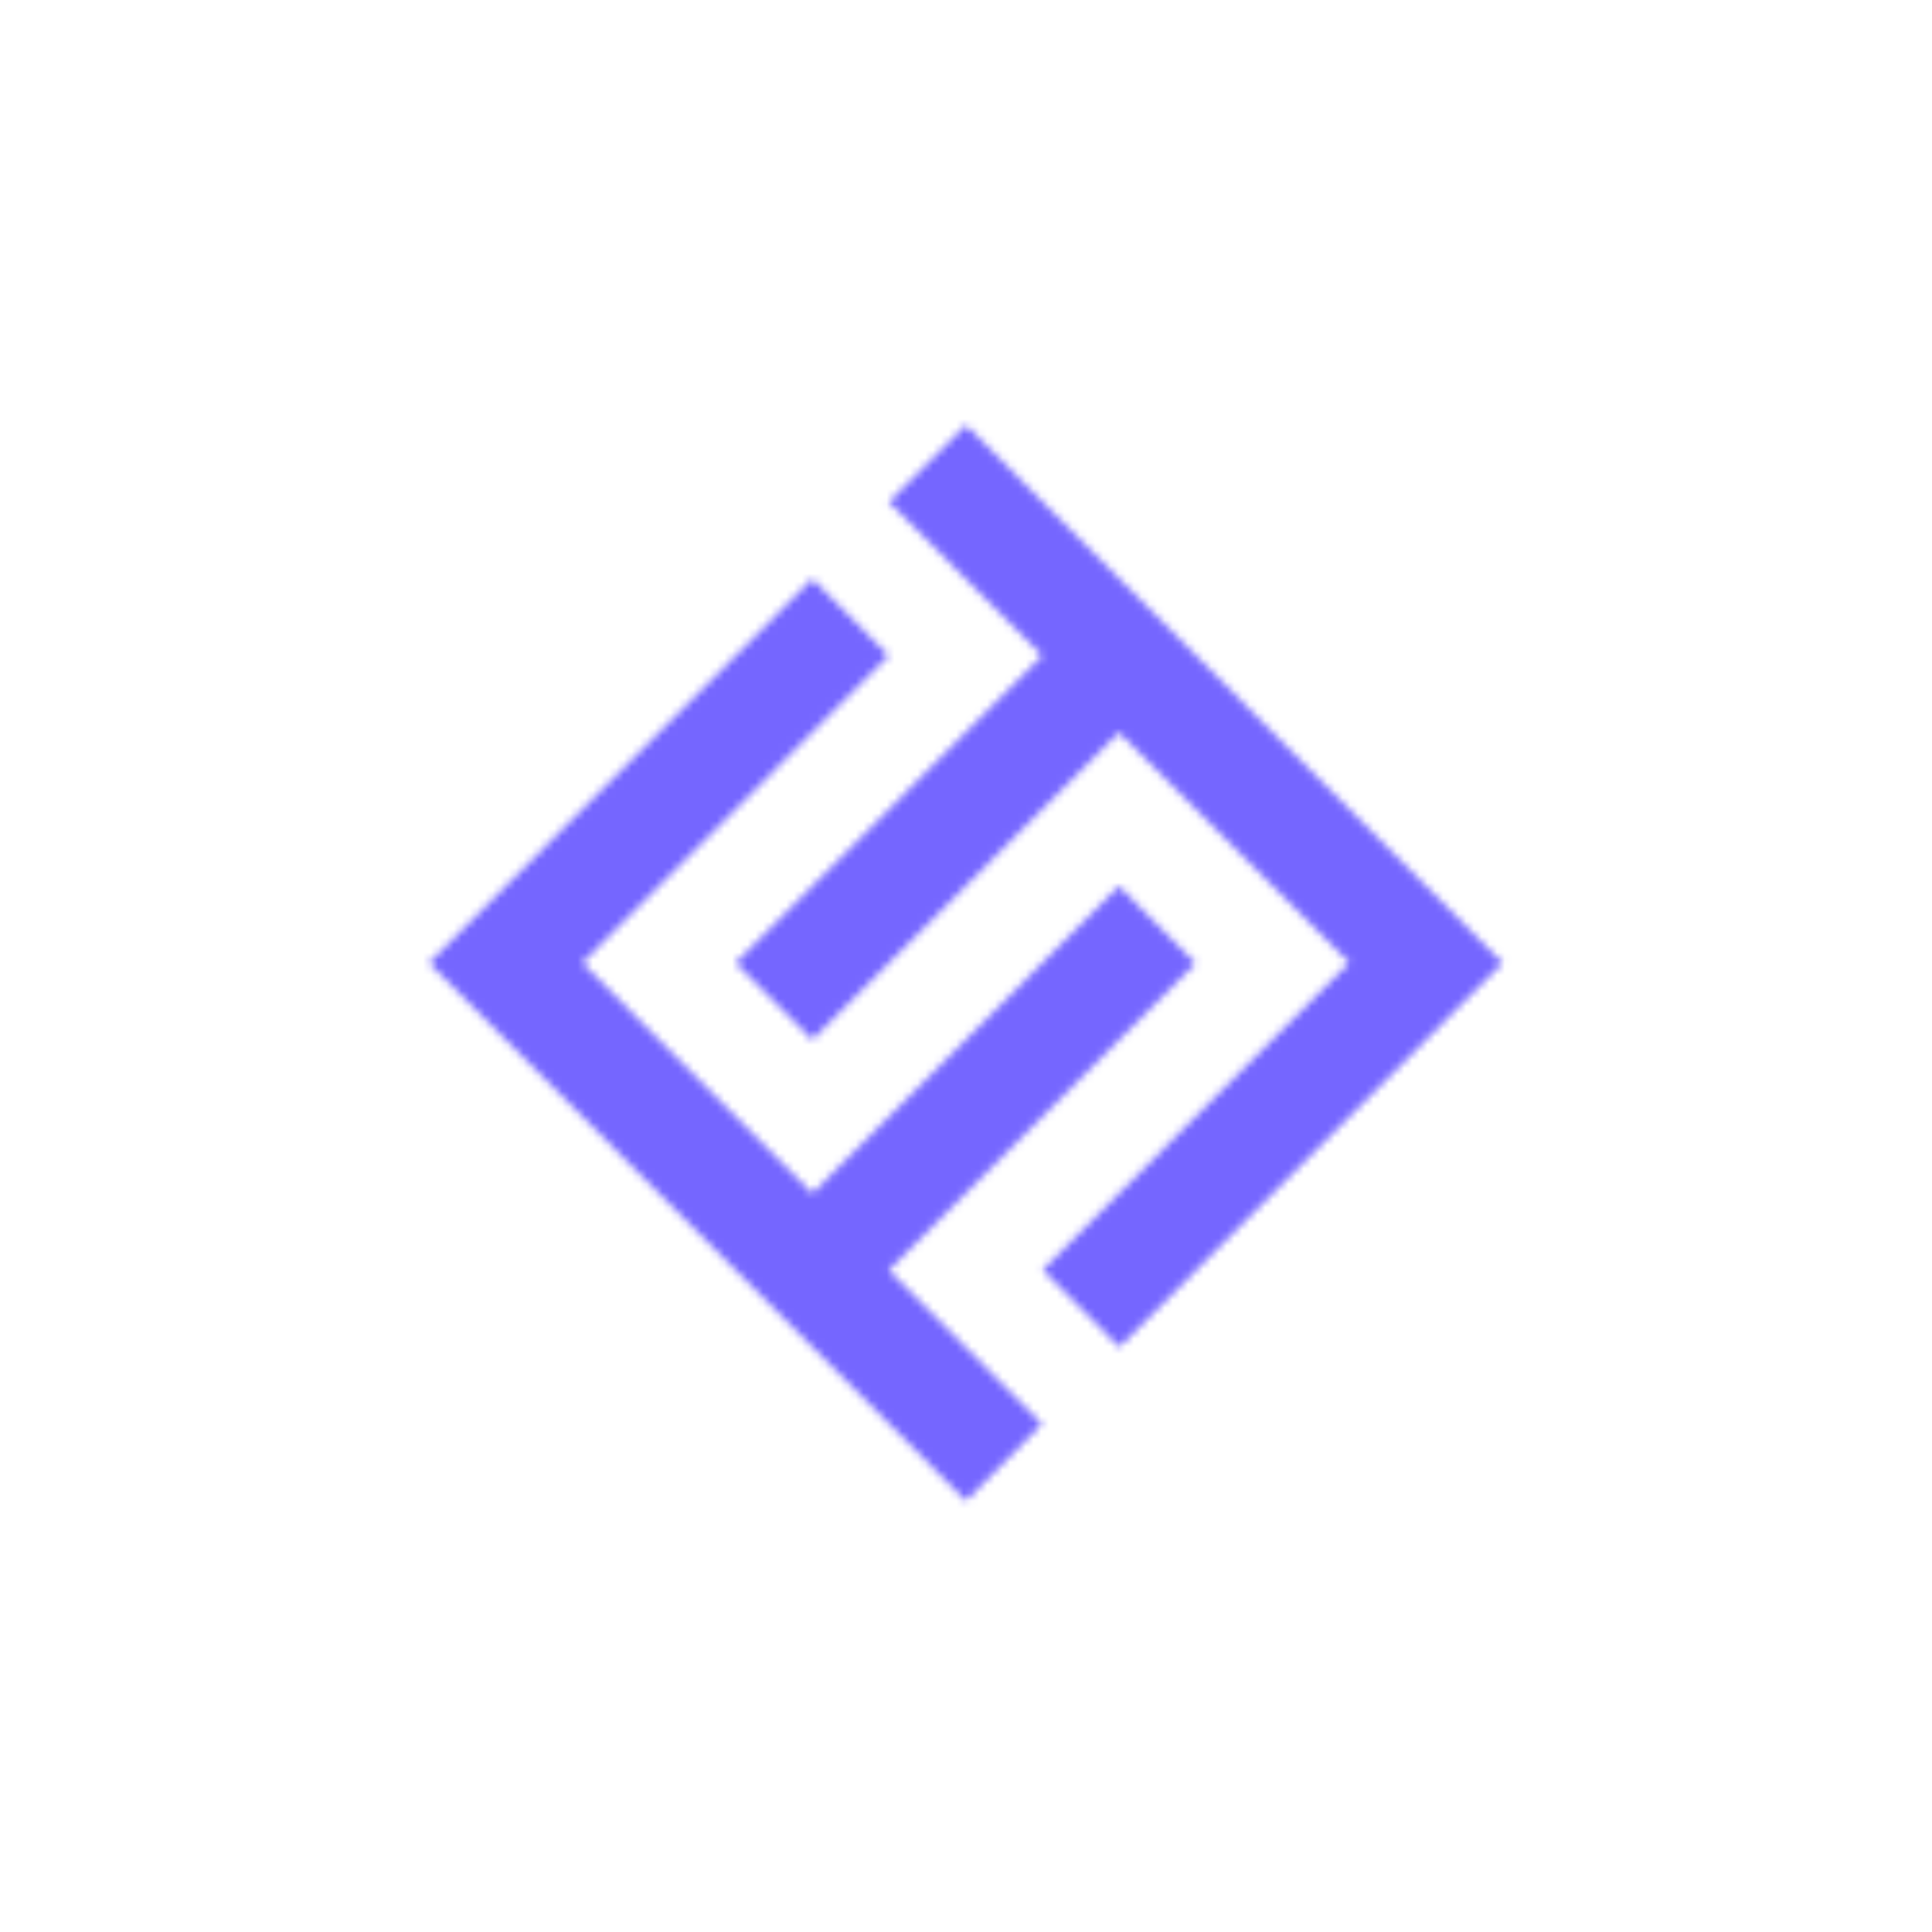 <svg id="Layer_1" data-name="Layer 1" xmlns="http://www.w3.org/2000/svg" xmlns:xlink="http://www.w3.org/1999/xlink" viewBox="0 0 250 250"><defs><style>.cls-1{fill:#fff;fill-rule:evenodd;}.cls-2{mask:url(#mask);}.cls-3{fill:#7566ff;}</style><mask id="mask" x="47.23" y="46.71" width="155.43" height="155.79" maskUnits="userSpaceOnUse"><g id="mask-2"><path id="path-1" class="cls-1" d="M134.87,84.83,115,64.94,125,55l69.45,69.61-49.61,49.72-9.92-10,39.68-39.77L144.79,94.78l-39.68,39.77-9.93-9.94m-19.84,0,29.77,29.83,39.68-39.78,9.92,10L115,164.38l19.84,19.89L125,194.22,55.5,124.61l49.61-49.72L115,84.83"/></g></mask></defs><g id="flip-brandmark-reversed"><g id="brand-mark"><g id="Fill-12-Clipped"><g class="cls-2"><polyline id="Fill-12" class="cls-3" points="47.23 124.61 124.95 46.71 202.66 124.61 124.95 202.5"/></g></g></g></g></svg>